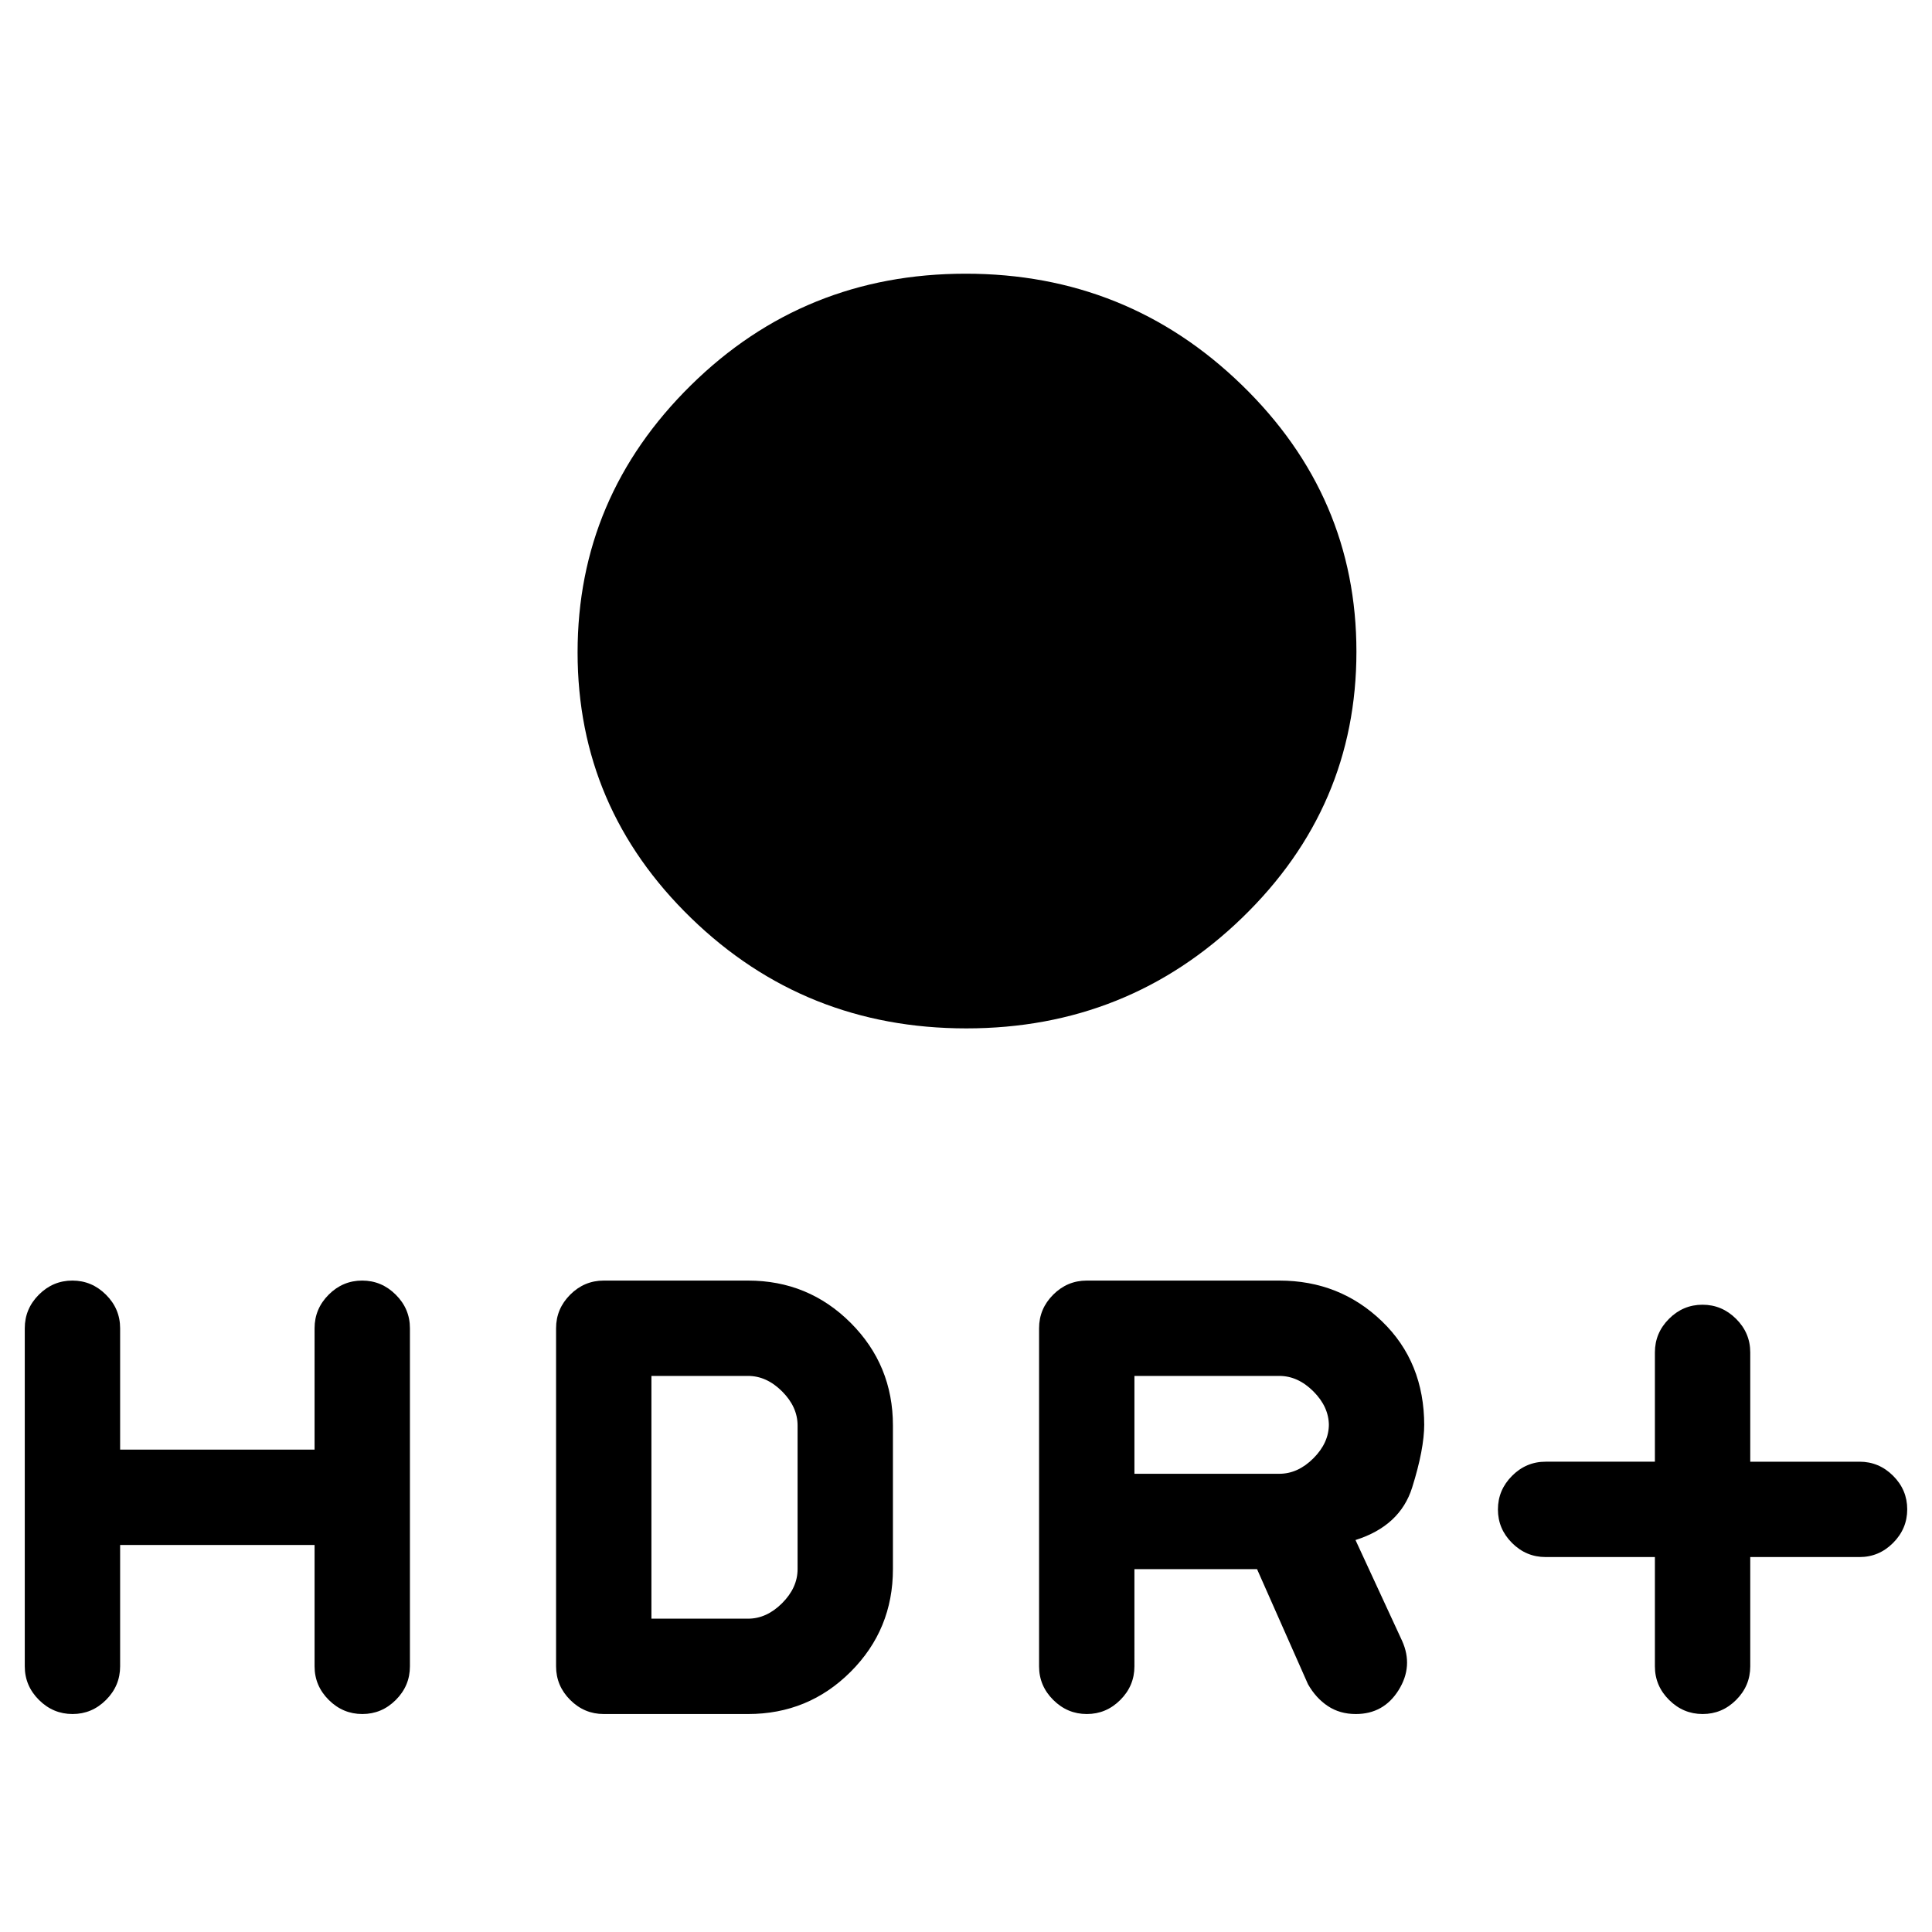 <svg xmlns="http://www.w3.org/2000/svg" height="20" viewBox="0 -960 960 960" width="20"><path d="M480.18-449q-80.26 0-136.72-54.78Q287-558.56 287-635.82q0-77.26 56.28-132.72Q399.56-824 479.82-824q80.26 0 137.22 55.28Q674-713.44 674-636.18q0 77.26-56.78 132.22Q560.44-449 480.18-449Zm342.13 262.69H768q-9.67 0-16.68-7t-7.01-16.65q0-9.66 7.01-16.69 7.01-7.04 16.68-7.04h54.31V-288q0-9.67 7-16.68t16.65-7.01q9.66 0 16.69 7.01 7.04 7.01 7.04 16.68v54.31H924q9.67 0 16.68 7t7.01 16.65q0 9.66-7.01 16.69-7.01 7.04-16.68 7.04h-54.31V-132q0 9.67-7 16.68t-16.65 7.01q-9.66 0-16.69-7.01-7.04-7.01-7.04-16.68v-54.31Zm-306 54.31v-168q0-9.67 7.01-16.68t16.68-7.01h95.69q30 0 51 20.23t21 51.77v-.62q0 12.39-6 31.46-6 19.08-28.15 26.08l23.15 50.08q5.69 12.61-1.73 24.5-7.42 11.88-21.27 11.88-7.92 0-13.89-3.96-5.96-3.96-9.88-10.88l-25.3-57.16h-60.93V-132q0 9.67-7 16.68t-16.65 7.01q-9.66 0-16.69-7.01-7.04-7.01-7.04-16.68Zm47.38-95.69h72q9.23 0 16.93-7.69 7.69-7.7 7.69-16.93v.62q0-9.23-7.69-16.93-7.7-7.69-16.93-7.69h-72v48.62Zm-504 35.38V-132q0 9.67-7 16.68t-16.65 7.01q-9.66 0-16.69-7.01-7.04-7.01-7.04-16.68v-168q0-9.67 7-16.68t16.65-7.01q9.66 0 16.69 7.01 7.04 7.01 7.04 16.68v60.31h96.62V-300q0-9.67 7-16.68t16.65-7.01q9.66 0 16.69 7.01 7.04 7.01 7.04 16.68v168q0 9.67-7 16.68t-16.65 7.01q-9.66 0-16.69-7.01-7.04-7.01-7.04-16.68v-60.31H59.69ZM276.31-132v-168q0-9.67 7.01-16.68t16.68-7.01h71.69q30 0 51 21t21 51v71.38q0 30-21 51t-51 21H300q-9.67 0-16.68-7.01T276.31-132Zm47.38-23.69h48q9.23 0 16.93-7.69 7.69-7.7 7.69-16.93v-71.38q0-9.23-7.69-16.93-7.7-7.69-16.93-7.69h-48v120.62Z"/></svg>